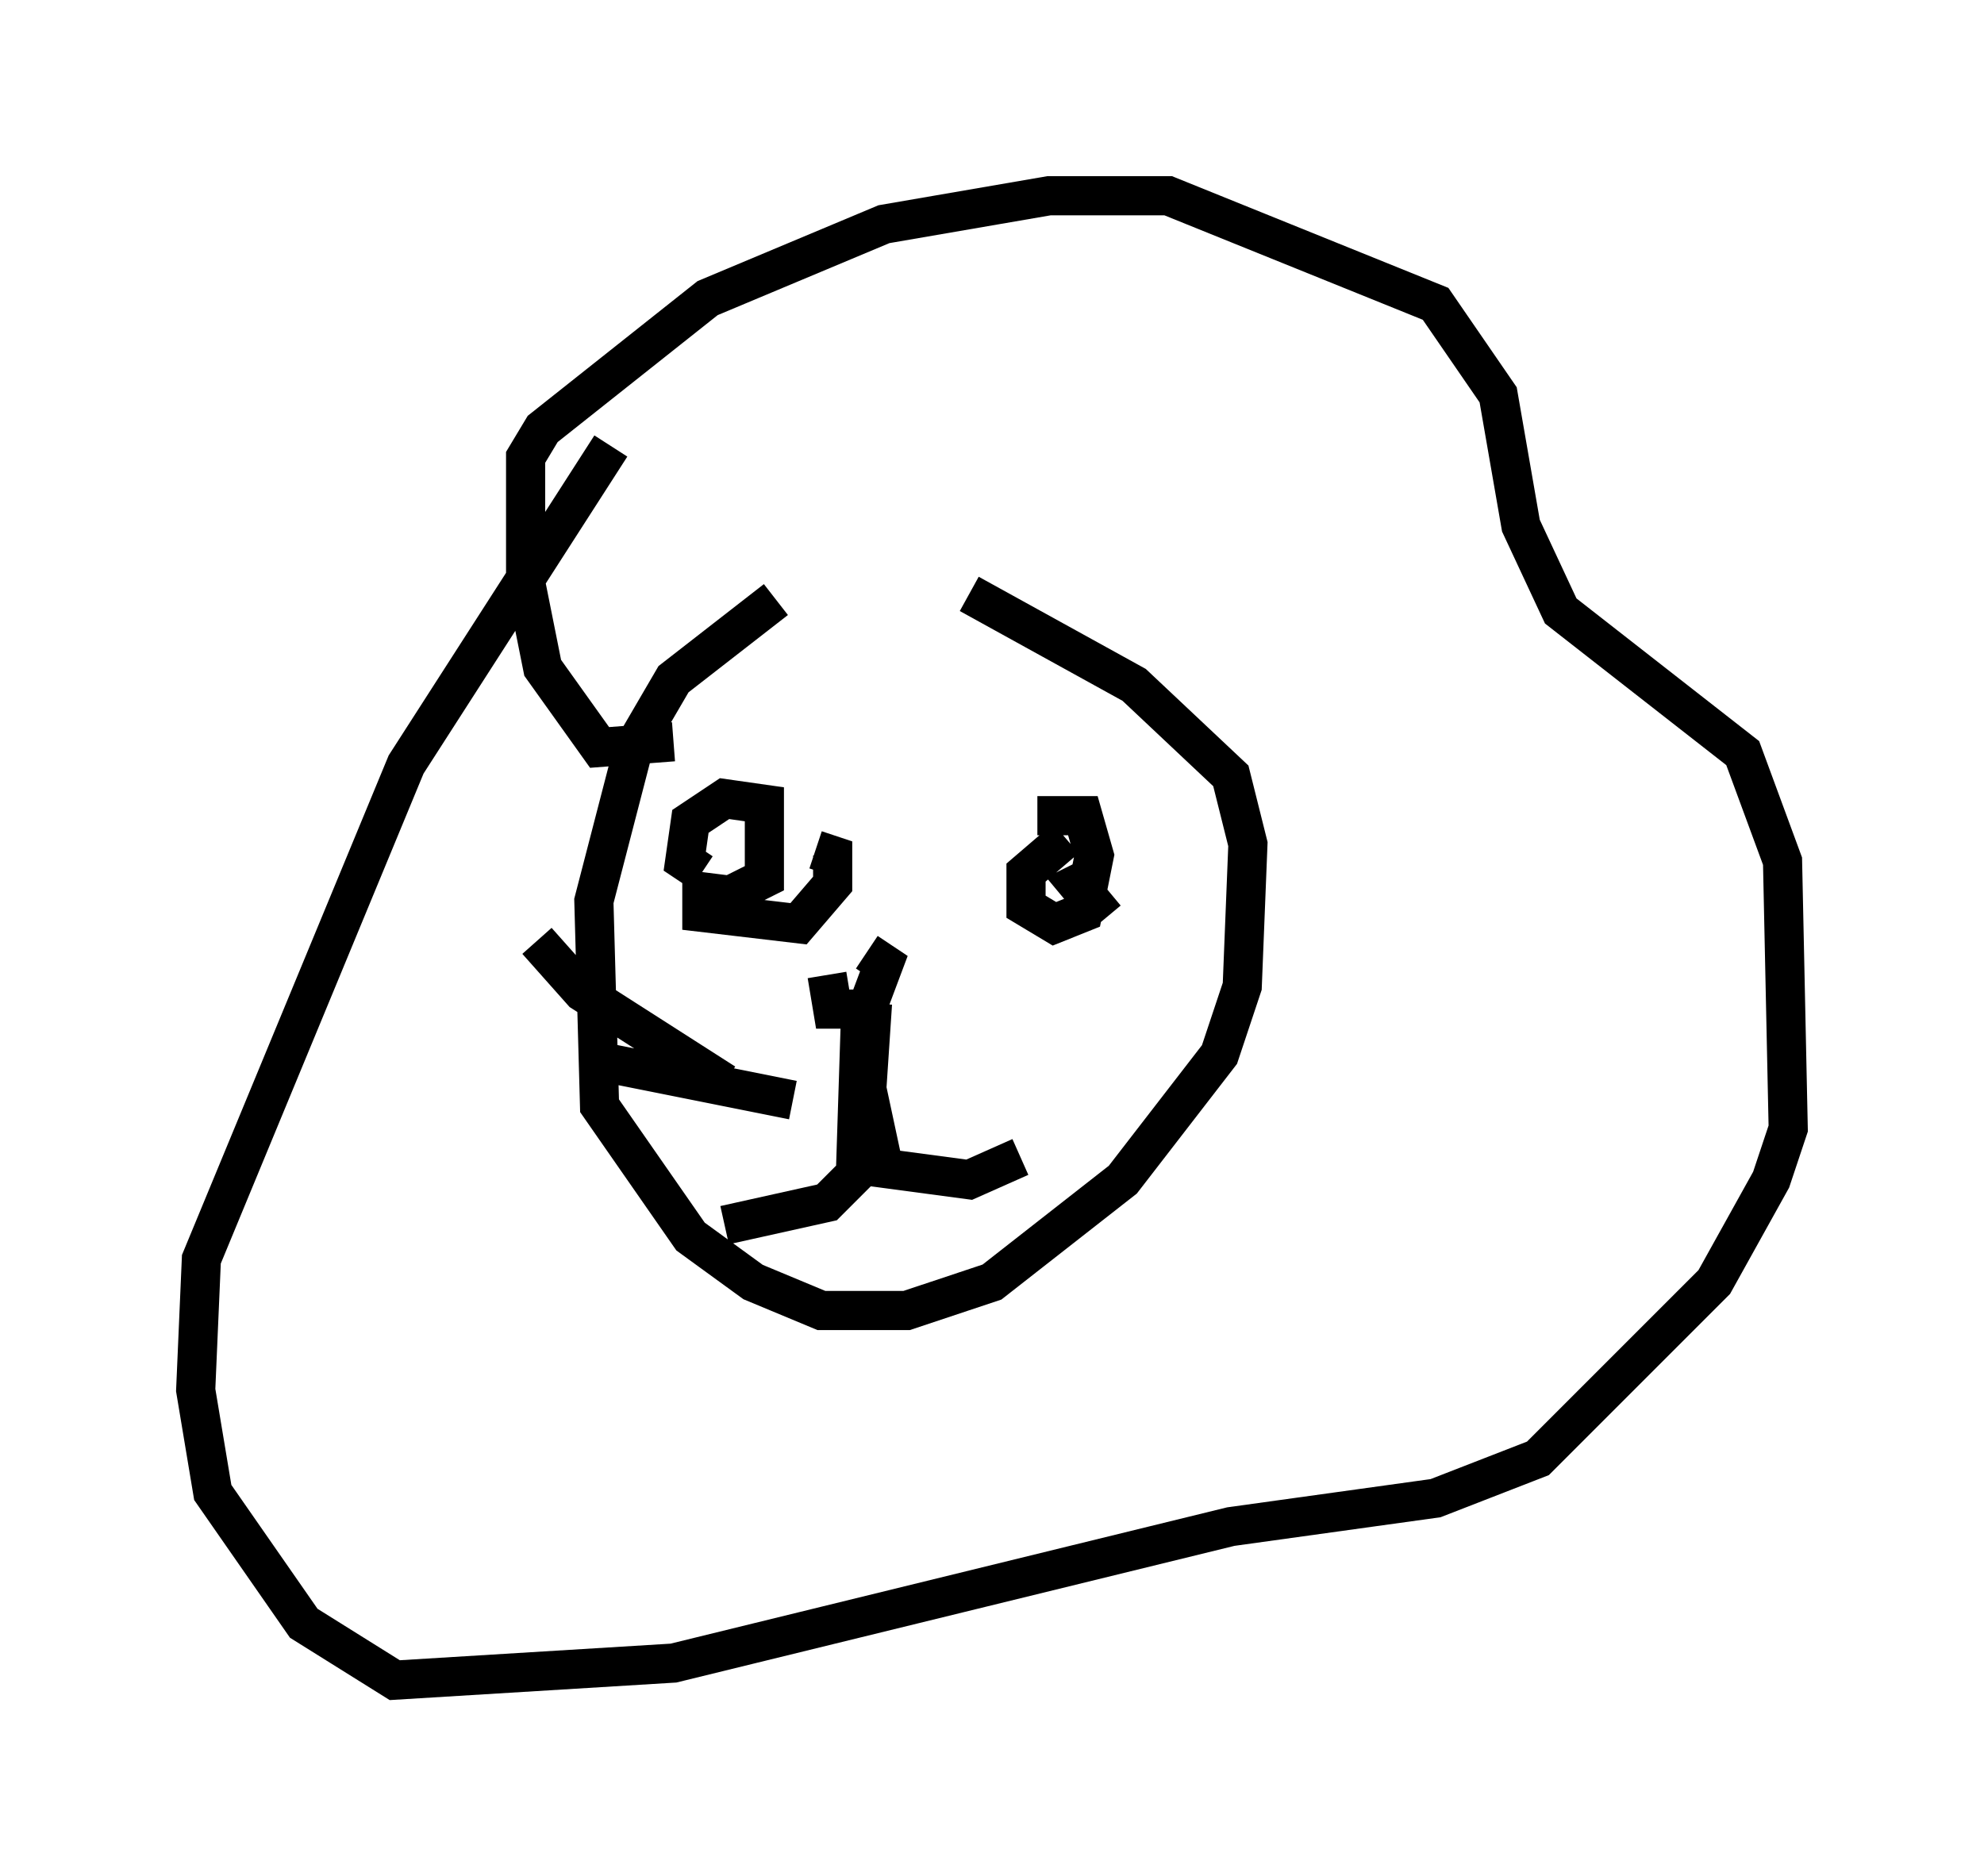 <?xml version="1.0" encoding="utf-8" ?>
<svg baseProfile="full" height="47.911" version="1.1" width="50.67" xmlns="http://www.w3.org/2000/svg" xmlns:ev="http://www.w3.org/2001/xml-events" xmlns:xlink="http://www.w3.org/1999/xlink"><defs /><rect fill="white" height="47.911" width="50.67" x="0" y="0" /><path d="M25.045, 15.313 m-5.229, 0.0 l-2.615, 2.034 -1.017, 1.743 l-1.017, 3.922 0.145, 5.229 l2.324, 3.341 1.598, 1.162 l1.743, 0.726 2.179, 0.0 l2.179, -0.726 3.341, -2.615 l2.469, -3.196 0.581, -1.743 l0.145, -3.631 -0.436, -1.743 l-2.469, -2.324 -4.212, -2.324 m-7.553, 3.777 l-1.888, 0.145 -1.453, -2.034 l-0.436, -2.179 0.0, -3.196 l0.436, -0.726 4.212, -3.341 l4.503, -1.888 4.212, -0.726 l3.05, 0.0 6.827, 2.76 l1.598, 2.324 0.581, 3.341 l1.017, 2.179 4.648, 3.631 l1.017, 2.76 0.145, 6.827 l-0.436, 1.307 -1.453, 2.615 l-4.503, 4.503 -2.615, 1.017 l-5.229, 0.726 -14.235, 3.486 l-7.117, 0.436 -2.324, -1.453 l-2.324, -3.341 -0.436, -2.615 l0.145, -3.341 5.229, -12.637 l5.229, -8.134 m2.324, 11.039 l0.0, 0.872 2.469, 0.291 l0.872, -1.017 0.0, -0.726 l-0.436, -0.145 m6.391, -0.291 l-1.017, 0.872 0.0, 0.872 l0.726, 0.436 0.726, -0.291 l0.291, -1.453 -0.291, -1.017 l-1.162, 0.0 m-9.006, 1.888 l1.162, 0.145 0.872, -0.436 l0.0, -1.888 -1.017, -0.145 l-0.872, 0.581 -0.145, 1.017 l0.436, 0.291 m10.313, 1.162 l-0.726, -0.872 0.291, -0.145 m-5.81, 3.05 l-0.145, 4.503 -0.726, 0.726 l-2.615, 0.581 m3.777, -5.665 l-0.145, 2.179 0.436, 2.034 l2.179, 0.291 1.307, -0.581 m-4.939, -4.648 l0.145, 0.872 0.872, 0.0 l0.436, -1.162 -0.436, -0.291 m-3.631, 3.341 l-3.631, -2.324 -1.162, -1.307 m6.536, 4.067 l-5.084, -1.017 " fill="none" stroke="black" stroke-width="1" /></svg>